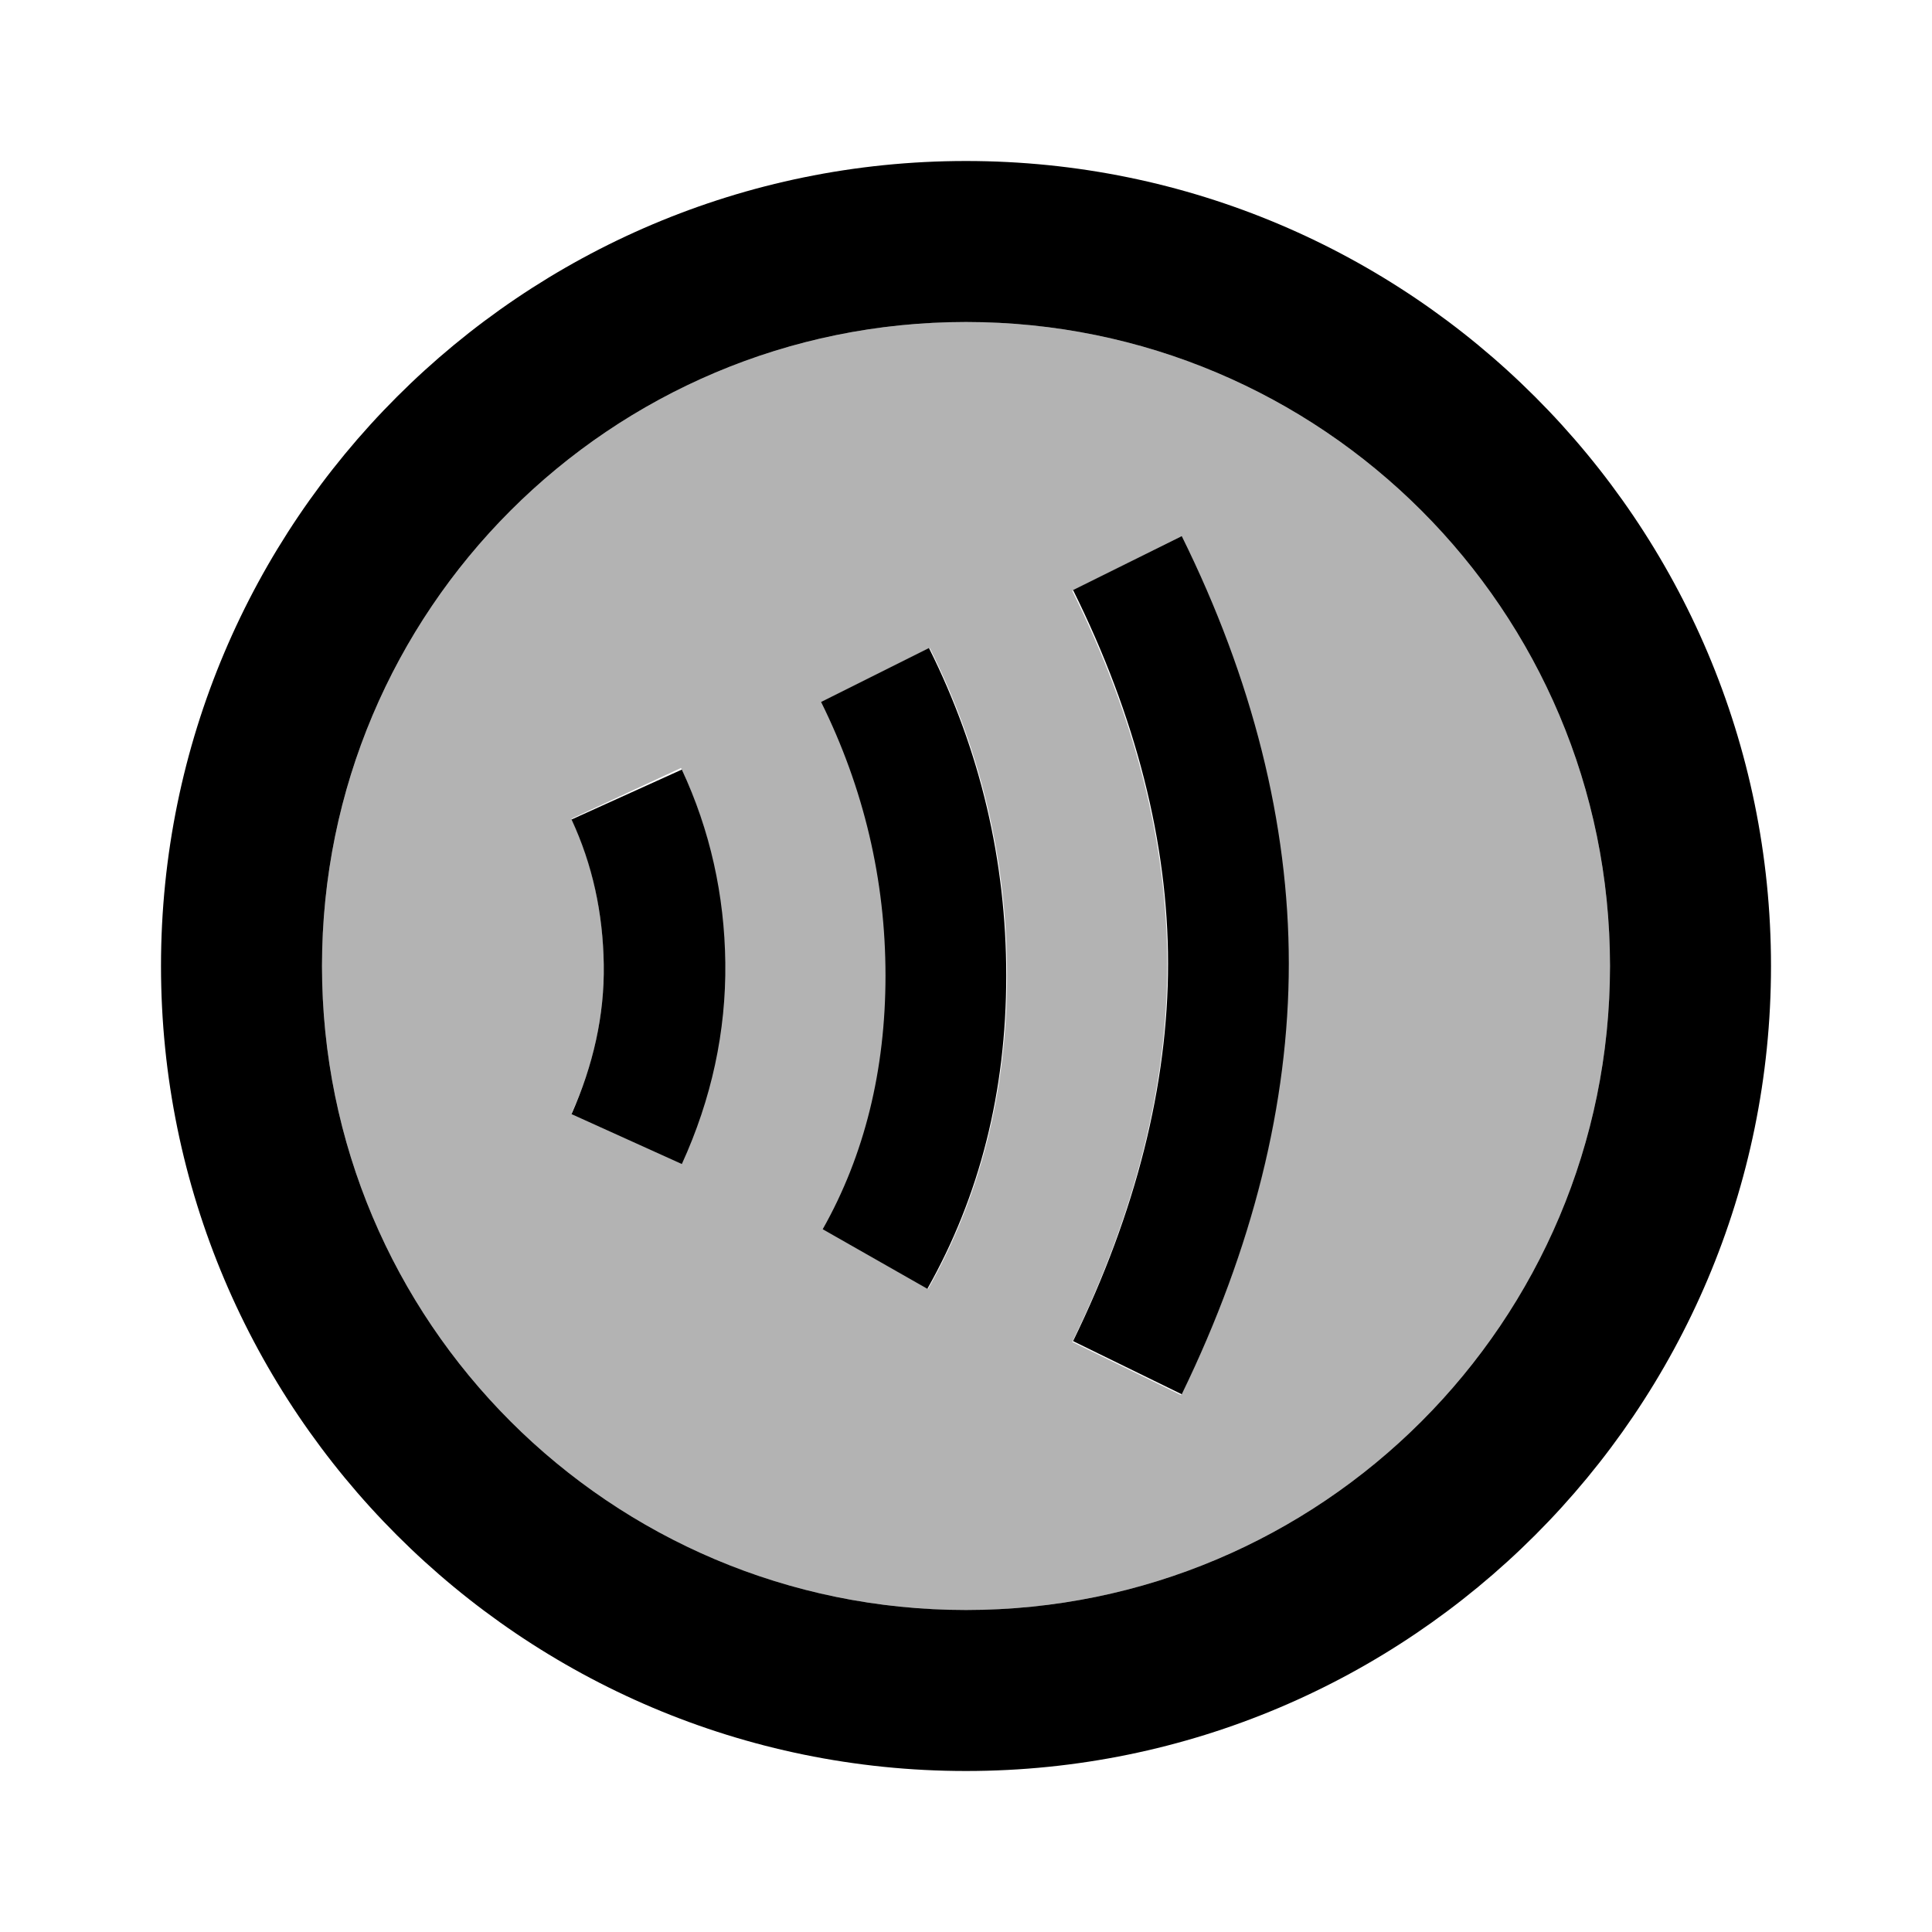 ﻿<svg id="876614ed-a9db-4a31-9ff3-49b28401206e" data-name="Layer 1" xmlns="http://www.w3.org/2000/svg" viewBox="0 0 24 24"><g><rect fill="none" height="24" width="24"/></g><g><g><path d="M12,4c-4.42,0-8,3.58-8,8s3.58,8,8,8s8-3.58,8-8S16.42,4,12,4z M8.46,14.45L7.1,13.83 c0.28-0.61,0.41-1.24,0.4-1.86c-0.01-0.63-0.14-1.24-0.4-1.8l1.36-0.63c0.35,0.75,0.53,1.56,0.54,2.4 C9.01,12.8,8.83,13.64,8.46,14.45z M11.53,16.01l-1.3-0.74c0.52-0.92,0.78-1.98,0.78-3.15c0-1.19-0.27-2.33-0.8-3.4l1.34-0.67 c0.64,1.28,0.96,2.65,0.96,4.07C12.51,13.55,12.18,14.86,11.53,16.01z M14.67,17.33l-1.35-0.66c0.78-1.6,1.18-3.18,1.18-4.69 c0-1.51-0.4-3.07-1.18-4.64l1.34-0.67C15.56,8.45,16,10.23,16,11.98C16,13.72,15.56,15.52,14.67,17.33z" opacity=".3"/><path d="M12,2C6.48,2,2,6.48,2,12c0,5.52,4.48,10,10,10s10-4.48,10-10C22,6.48,17.52,2,12,2z M12,20c-4.42,0-8-3.58-8-8 s3.58-8,8-8s8,3.58,8,8S16.42,20,12,20z"/><path d="M7.1,10.18c0.26,0.56,0.39,1.16,0.4,1.8c0.01,0.63-0.13,1.25-0.4,1.86l1.37,0.62c0.37-0.81,0.55-1.65,0.54-2.5 c-0.01-0.84-0.19-1.65-0.54-2.4L7.1,10.18z"/><path d="M13.33,7.33c0.78,1.57,1.18,3.14,1.18,4.64c0,1.51-0.4,3.09-1.18,4.69l1.35,0.66c0.88-1.81,1.33-3.61,1.33-5.35 c0-1.74-0.45-3.53-1.33-5.31L13.33,7.33z"/><path d="M10.2,8.72c0.53,1.07,0.8,2.21,0.8,3.4c0,1.17-0.26,2.23-0.78,3.15l1.3,0.74c0.65-1.15,0.98-2.45,0.98-3.89 c0-1.42-0.32-2.79-0.96-4.07L10.2,8.72z"/></g></g></svg>